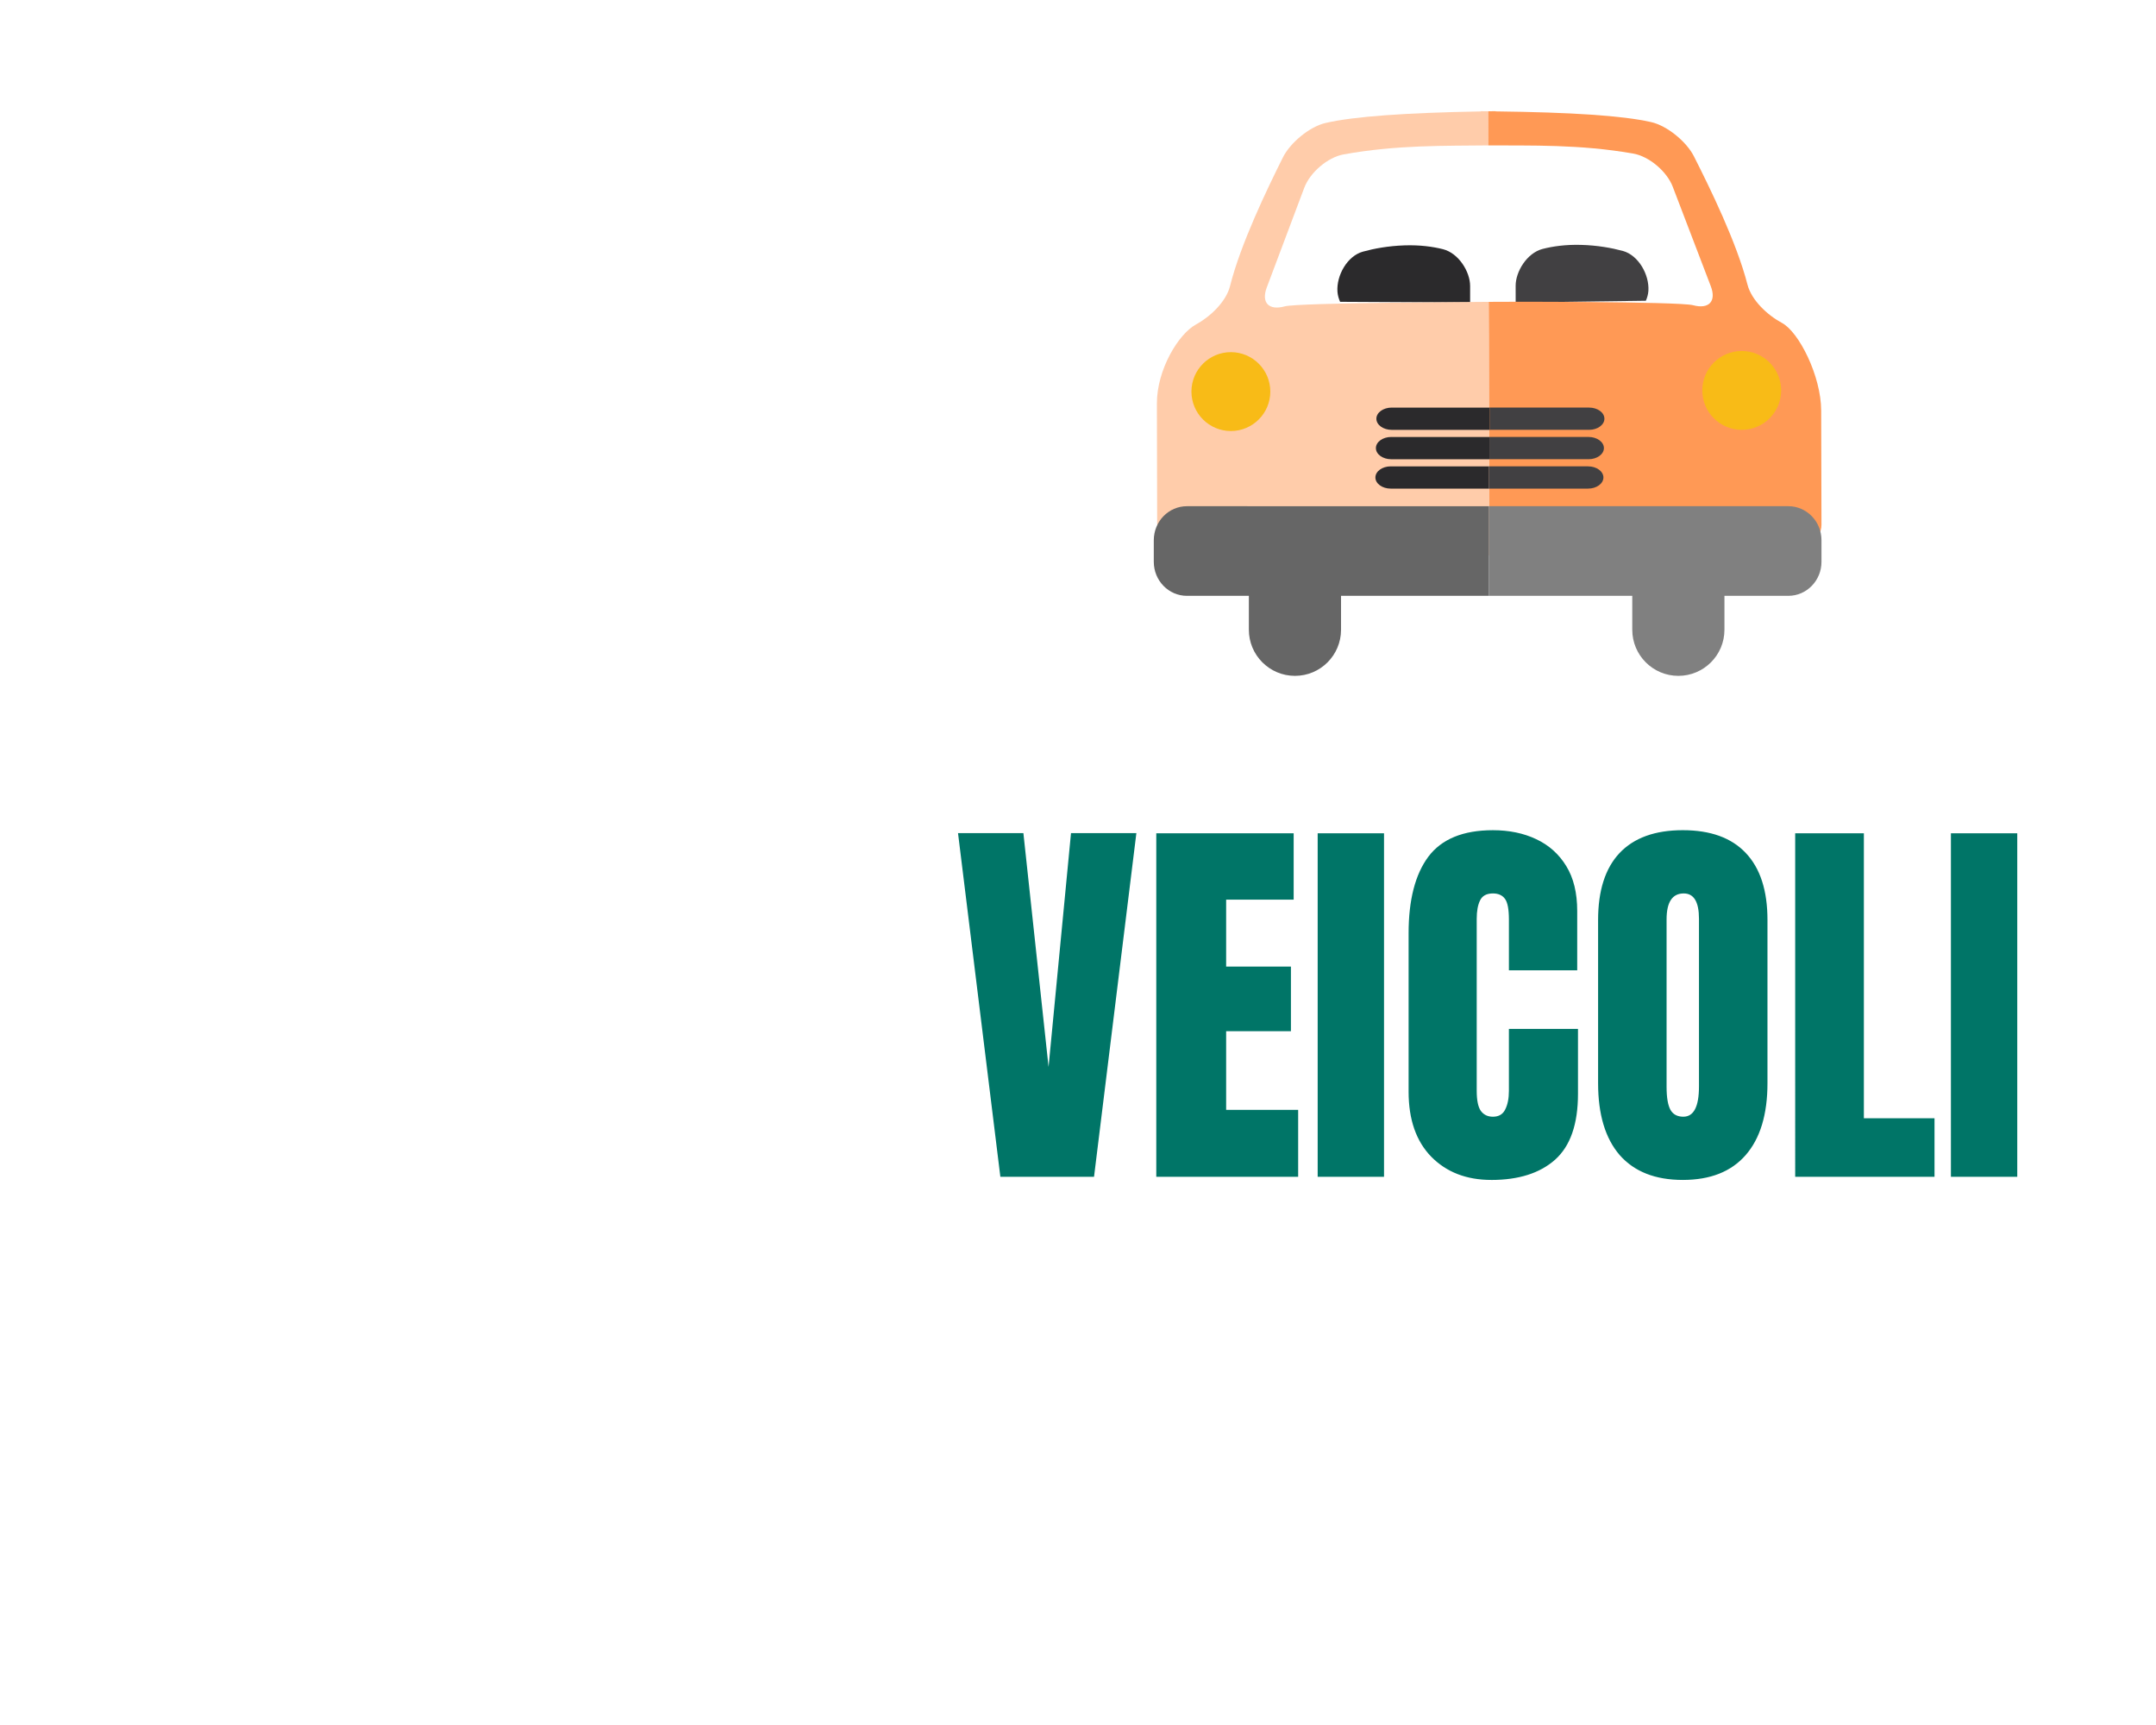 <?xml version="1.0" encoding="UTF-8" standalone="no"?>
<!-- Generator: Adobe Illustrator 19.0.0, SVG Export Plug-In . SVG Version: 6.00 Build 0)  -->

<svg
   version="1.1"
   id="Layer_1"
   x="0px"
   y="0px"
   viewBox="0 0 200 160"
   xml:space="preserve"
   sodipodi:docname="veichles_logo.svg"
   inkscape:version="1.3 (0e150ed6c4, 2023-07-21)"
   width="200"
   height="160"
   xmlns:inkscape="http://www.inkscape.org/namespaces/inkscape"
   xmlns:sodipodi="http://sodipodi.sourceforge.net/DTD/sodipodi-0.dtd"
   xmlns="http://www.w3.org/2000/svg"
   xmlns:svg="http://www.w3.org/2000/svg"><defs
   id="defs53">&#10;&#10;&#10;&#10;&#10;&#10;&#10;&#10;&#10;&#10;&#10;	&#10;	&#10;&#10;&#10;&#10;&#10;&#10;&#10;		&#10;		&#10;		&#10;	&#10;&#10;&#10;&#10;&#10;&#10;&#10;&#10;&#10;&#10;&#10;&#10;&#10;&#10;&#10;	&#10;	&#10;	&#10;	&#10;	&#10;	&#10;	&#10;	&#10;	&#10;	&#10;	&#10;	&#10;	&#10;	&#10;&#10;&#10;&#10;&#10;&#10;&#10;&#10;&#10;&#10;&#10;&#10;&#10;&#10;&#10;&#10;&#10;&#10;&#10;&#10;&#10;&#10;&#10;&#10;&#10;&#10;&#10;&#10;&#10;&#10;&#10;&#10;&#10;				&#10;			&#10;					&#10;					&#10;					&#10;					&#10;				</defs><sodipodi:namedview
   id="namedview51"
   pagecolor="#ffffff"
   bordercolor="#000000"
   borderopacity="0.25"
   inkscape:showpageshadow="false"
   inkscape:pageopacity="0.0"
   inkscape:pagecheckerboard="0"
   inkscape:deskcolor="#d1d1d1"
   showgrid="false"
   inkscape:zoom="4.0117188"
   inkscape:cx="68.923075"
   inkscape:cy="68.424536"
   inkscape:window-width="2016"
   inkscape:window-height="1108"
   inkscape:window-x="32"
   inkscape:window-y="0"
   inkscape:window-maximized="1"
   inkscape:current-layer="Layer_1" />&#10;&#10;&#10;&#10;&#10;&#10;&#10;&#10;<g
   id="g20">&#10;</g>&#10;<g
   id="g22">&#10;</g>&#10;<g
   id="g24">&#10;</g>&#10;<g
   id="g26">&#10;</g>&#10;<g
   id="g28">&#10;</g>&#10;<g
   id="g30">&#10;</g>&#10;<g
   id="g32">&#10;</g>&#10;<g
   id="g34">&#10;</g>&#10;<g
   id="g36">&#10;</g>&#10;<g
   id="g38">&#10;</g>&#10;<g
   id="g40">&#10;</g>&#10;<g
   id="g42">&#10;</g>&#10;<g
   id="g44">&#10;</g>&#10;<g
   id="g46">&#10;</g>&#10;<g
   id="g48">&#10;</g>&#10;<g
   id="g20-0"
   transform="translate(-244.027,19.04)">&#10;</g><g
   id="g22-6"
   transform="translate(-244.027,19.04)">&#10;</g><g
   id="g24-1"
   transform="translate(-244.027,19.04)">&#10;</g><g
   id="g26-5"
   transform="translate(-244.027,19.04)">&#10;</g><g
   id="g28-5"
   transform="translate(-244.027,19.04)">&#10;</g><g
   id="g30-4"
   transform="translate(-244.027,19.04)">&#10;</g><g
   id="g32-7"
   transform="translate(-244.027,19.04)">&#10;</g><g
   id="g34-6"
   transform="translate(-244.027,19.04)">&#10;</g><g
   id="g36-5"
   transform="translate(-244.027,19.04)">&#10;</g><g
   id="g38-6"
   transform="translate(-244.027,19.04)">&#10;</g><g
   id="g40-9"
   transform="translate(-244.027,19.04)">&#10;</g><g
   id="g42-3"
   transform="translate(-244.027,19.04)">&#10;</g><g
   id="g44-7"
   transform="translate(-244.027,19.04)">&#10;</g><g
   id="g46-4"
   transform="translate(-244.027,19.04)">&#10;</g><g
   id="g48-5"
   transform="translate(-244.027,19.04)">&#10;</g><g
   id="g714"
   transform="translate(-894.281,-113.692)">&#10;</g><g
   id="g716"
   transform="translate(-894.281,-113.692)">&#10;</g><g
   id="g718"
   transform="translate(-894.281,-113.692)">&#10;</g><g
   id="g720"
   transform="translate(-894.281,-113.692)">&#10;</g><g
   id="g722"
   transform="translate(-894.281,-113.692)">&#10;</g><g
   id="g724"
   transform="translate(-894.281,-113.692)">&#10;</g><g
   id="g726"
   transform="translate(-894.281,-113.692)">&#10;</g><g
   id="g728"
   transform="translate(-894.281,-113.692)">&#10;</g><g
   id="g730"
   transform="translate(-894.281,-113.692)">&#10;</g><g
   id="g732"
   transform="translate(-894.281,-113.692)">&#10;</g><g
   id="g734"
   transform="translate(-894.281,-113.692)">&#10;</g><g
   id="g736"
   transform="translate(-894.281,-113.692)">&#10;</g><g
   id="g738"
   transform="translate(-894.281,-113.692)">&#10;</g><g
   id="g740"
   transform="translate(-894.281,-113.692)">&#10;</g><g
   id="g742"
   transform="translate(-894.281,-113.692)">&#10;</g><g
   id="g11096"
   transform="matrix(0.092,-0.025,0.025,0.092,-126.487,32.606)">&#10;</g><g
   id="g11098"
   transform="matrix(0.092,-0.025,0.025,0.092,-126.487,32.606)">&#10;</g><g
   id="g11100"
   transform="matrix(0.092,-0.025,0.025,0.092,-126.487,32.606)">&#10;</g><g
   id="g11102"
   transform="matrix(0.092,-0.025,0.025,0.092,-126.487,32.606)">&#10;</g><g
   id="g11104"
   transform="matrix(0.092,-0.025,0.025,0.092,-126.487,32.606)">&#10;</g><g
   id="g11106"
   transform="matrix(0.092,-0.025,0.025,0.092,-126.487,32.606)">&#10;</g><g
   id="g11108"
   transform="matrix(0.092,-0.025,0.025,0.092,-126.487,32.606)">&#10;</g><g
   id="g11110"
   transform="matrix(0.092,-0.025,0.025,0.092,-126.487,32.606)">&#10;</g><g
   id="g11112"
   transform="matrix(0.092,-0.025,0.025,0.092,-126.487,32.606)">&#10;</g><g
   id="g11114"
   transform="matrix(0.092,-0.025,0.025,0.092,-126.487,32.606)">&#10;</g><g
   id="g11116"
   transform="matrix(0.092,-0.025,0.025,0.092,-126.487,32.606)">&#10;</g><g
   id="g11118"
   transform="matrix(0.092,-0.025,0.025,0.092,-126.487,32.606)">&#10;</g><g
   id="g11120"
   transform="matrix(0.092,-0.025,0.025,0.092,-126.487,32.606)">&#10;</g><g
   id="g11122"
   transform="matrix(0.092,-0.025,0.025,0.092,-126.487,32.606)">&#10;</g><g
   id="g11124"
   transform="matrix(0.092,-0.025,0.025,0.092,-126.487,32.606)">&#10;</g><g
   id="g2"
   transform="translate(38,-16)"><g
     id="g1"
     transform="translate(2.4043752e-4)"><path
       style="fill:#2b2a2c;stroke-width:0.766"
       d="M 95.852,39.113 C 94.92,38.878 93.73,38.713 92.297,38.759 c -1.534,0.051 -2.843,0.299 -3.867,0.581 -1.457,0.403 -2.466,2.213 -2.362,3.715 0.025,0.336 0.115,0.648 0.247,0.939 l 12.059,0.064 c 0,-0.004 0,-1.539 0,-1.542 -0.002,-1.303 -1.056,-3.037 -2.522,-3.403 z"
       id="path716" /><path
       style="fill:#414042;stroke-width:0.766"
       d="m 112.529,39.272 c -1.029,-0.277 -2.337,-0.516 -3.873,-0.558 -1.433,-0.038 -2.623,0.136 -3.553,0.375 -1.465,0.376 -2.509,2.116 -2.505,3.416 0,0.006 0.002,1.543 0.002,1.55 l 12.076,-0.159 c 0.128,-0.287 0.213,-0.594 0.237,-0.925 0.092,-1.502 -0.925,-3.305 -2.384,-3.7 z"
       id="path718" /><path
       style="fill:#ffccaa;stroke-width:0.766"
       d="m 100.117,46.859 -0.015,-2.861 c -0.487,0.018 -17.649,0.063 -18.936,0.42 -1.46,0.401 -2.188,-0.338 -1.655,-1.755 l 3.478,-9.247 c 0.534,-1.416 2.161,-2.824 3.651,-3.095 4.965,-0.897 9.46,-0.784 13.425,-0.835 l -0.008,-3.163 c -0.236,0 -0.45,-0.009 -0.687,-0.008 l -0.002,0.02 c -6.973,0.128 -11.756,0.457 -14.425,1.076 -1.472,0.347 -3.255,1.829 -3.932,3.183 -1.477,2.956 -3.927,8.03 -4.907,11.937 -0.369,1.468 -1.848,2.852 -3.177,3.576 -1.583,0.859 -3.621,4.155 -3.609,7.341 l 0.025,11.107 c 0.005,1.514 1.864,3.039 3.377,3.032 l 26.758,-0.076 0.686,-0.002 -0.011,-7.452 z"
       id="path720" /><path
       style="fill:#ff9955;stroke-width:0.766"
       d="m 100.156,60.062 c 0,0 0,0 -0.002,-0.002 l 0.011,7.452 0.686,-0.003 26.755,-0.077 c 1.515,-0.005 3.364,-1.242 3.362,-2.757 l -0.027,-10.588 c -0.006,-3.191 -2.051,-7.285 -3.64,-8.135 -1.332,-0.714 -2.82,-2.09 -3.198,-3.556 -1.001,-3.901 -3.481,-8.963 -4.975,-11.909 -0.686,-1.35 -2.474,-2.823 -3.954,-3.161 -2.669,-0.607 -7.455,-0.908 -14.432,-0.995 v -0.019 c -0.238,7.66e-4 -0.451,0.01 -0.686,0.011 v 0 l 0.008,3.163 c 0.002,0 0.002,0 0.002,0 3.965,0.028 8.465,-0.112 13.437,0.757 1.488,0.264 3.127,1.663 3.667,3.074 l 3.53,9.227 c 0.542,1.414 -0.182,2.158 -1.644,1.766 -1.286,-0.348 -18.323,-0.335 -18.955,-0.311 l 0.015,2.861 c 0.002,-7.66e-4 0.002,-7.66e-4 0.002,-7.66e-4 z"
       id="path722" /><path
       style="fill:#666666;stroke-width:0.766"
       d="m 86.4,74.412 c 0,2.361 -1.913,4.276 -4.274,4.276 v 0 c -2.361,0 -4.276,-1.914 -4.276,-4.276 v -3.954 c 0,-2.36 1.915,-4.274 4.276,-4.274 v 0 c 2.361,0 4.274,1.914 4.274,4.274 z"
       id="path728" /><path
       style="fill:#808080;stroke-width:0.766"
       d="m 121.967,74.412 c 0,2.361 -1.915,4.276 -4.276,4.276 v 0 c -2.361,0 -4.275,-1.914 -4.275,-4.276 v -3.954 c 0,-2.36 1.914,-4.274 4.275,-4.274 v 0 c 2.361,0 4.276,1.914 4.276,4.274 z"
       id="path730" /><path
       style="fill:#666666;stroke-width:0.766"
       d="m 72.107,62.952 c -1.7,0 -3.077,1.413 -3.077,3.157 v 2.001 c 0,1.743 1.377,3.157 3.077,3.157 h 27.992 v -8.314 z"
       id="path732" /><path
       style="fill:#808080;stroke-width:0.766"
       d="m 127.892,62.952 h -27.792 v 8.314 h 27.792 c 1.7,0 3.077,-1.414 3.077,-3.157 v -2.001 c 0,-1.743 -1.377,-3.157 -3.077,-3.157 z"
       id="path734" /><path
       style="fill:#2b2a2c;stroke-width:0.766"
       d="m 91.102,53.805 c -0.785,0 -1.423,0.462 -1.423,1.033 0,0.571 0.638,1.033 1.423,1.033 h 9.107 v -2.064 h -9.107 z"
       id="path738" /><path
       style="fill:#414042;stroke-width:0.766"
       d="m 109.408,53.805 h -9.199 v 2.064 h 9.199 c 0.785,0 1.423,-0.462 1.423,-1.033 7.6e-4,-0.571 -0.637,-1.032 -1.423,-1.032 z"
       id="path740" /><path
       style="fill:#2b2a2c;stroke-width:0.766"
       d="m 91.056,56.53 c -0.785,0 -1.422,0.463 -1.422,1.033 0,0.571 0.637,1.033 1.422,1.033 h 9.107 v -2.064 h -9.107 z"
       id="path742" /><path
       style="fill:#414042;stroke-width:0.766"
       d="m 109.362,56.53 h -9.199 v 2.064 h 9.199 c 0.785,0 1.423,-0.462 1.423,-1.033 -7.8e-4,-0.569 -0.638,-1.032 -1.423,-1.032 z"
       id="path744" /><path
       style="fill:#2b2a2c;stroke-width:0.766"
       d="m 91.011,59.256 c -0.785,0 -1.423,0.462 -1.423,1.032 0,0.571 0.638,1.033 1.423,1.033 h 9.107 v -2.064 h -9.107 z"
       id="path746" /><path
       style="fill:#414042;stroke-width:0.766"
       d="m 109.316,59.256 h -9.199 v 2.064 h 9.199 c 0.785,0 1.423,-0.462 1.423,-1.033 7.8e-4,-0.57 -0.637,-1.031 -1.423,-1.031 z"
       id="path748" /><circle
       style="fill:#f8bb17;stroke-width:0.766"
       cx="123.57"
       cy="52.212"
       r="3.657"
       id="circle750" /><circle
       style="fill:#f8bb17;stroke-width:0.766"
       cx="76.181"
       cy="52.321"
       r="3.658"
       id="circle752" /></g><path
     d="M 54.798,125.153 50.87,93.274 h 6.064 l 2.335,21.687 2.082,-21.687 h 6.064 l -3.928,31.878 z m 14.464,0 V 93.292 h 12.744 v 6.155 h -6.263 v 6.209 h 6.01 v 5.992 h -6.01 v 7.295 h 6.68 v 6.209 z m 14.971,0 V 93.292 h 6.155 v 31.86 z m 16.111,0.29 q -3.458,0 -5.576,-2.154 -2.1,-2.154 -2.1,-6.028 v -14.699 q 0,-4.634 1.828,-7.096 1.846,-2.462 5.992,-2.462 2.263,0 4.019,0.833 1.774,0.833 2.788,2.498 1.014,1.647 1.014,4.164 v 5.503 h -6.336 v -4.707 q 0,-1.43 -0.362,-1.919 -0.362,-0.507 -1.122,-0.507 -0.887,0 -1.195,0.652 -0.308,0.634 -0.308,1.702 v 15.948 q 0,1.321 0.38,1.865 0.398,0.543 1.122,0.543 0.815,0 1.14,-0.67 0.344,-0.67 0.344,-1.738 v -5.738 h 6.408 v 6.028 q 0,4.2 -2.118,6.1 -2.118,1.883 -5.919,1.883 z m 17.758,0 q -3.82,0 -5.847,-2.299 -2.009,-2.317 -2.009,-6.68 v -15.134 q 0,-4.091 1.991,-6.209 2.009,-2.118 5.865,-2.118 3.856,0 5.847,2.118 2.009,2.118 2.009,6.209 v 15.134 q 0,4.363 -2.027,6.68 -2.009,2.299 -5.829,2.299 z m 0.054,-5.865 q 1.448,0 1.448,-2.806 v -15.55 q 0,-2.353 -1.412,-2.353 -1.593,0 -1.593,2.408 v 15.532 q 0,1.484 0.362,2.136 0.362,0.634 1.195,0.634 z m 10.373,5.576 V 93.292 h 6.372 v 26.429 h 6.553 v 5.431 z m 14.446,0 V 93.292 h 6.155 v 31.86 z"
     id="path2"
     style="font-size:37.074px;font-family:Anton;-inkscape-font-specification:Anton;letter-spacing:0px;fill:#007567;fill-opacity:1;stroke-width:3.089"
     aria-label="VEICOLI" /></g></svg>
